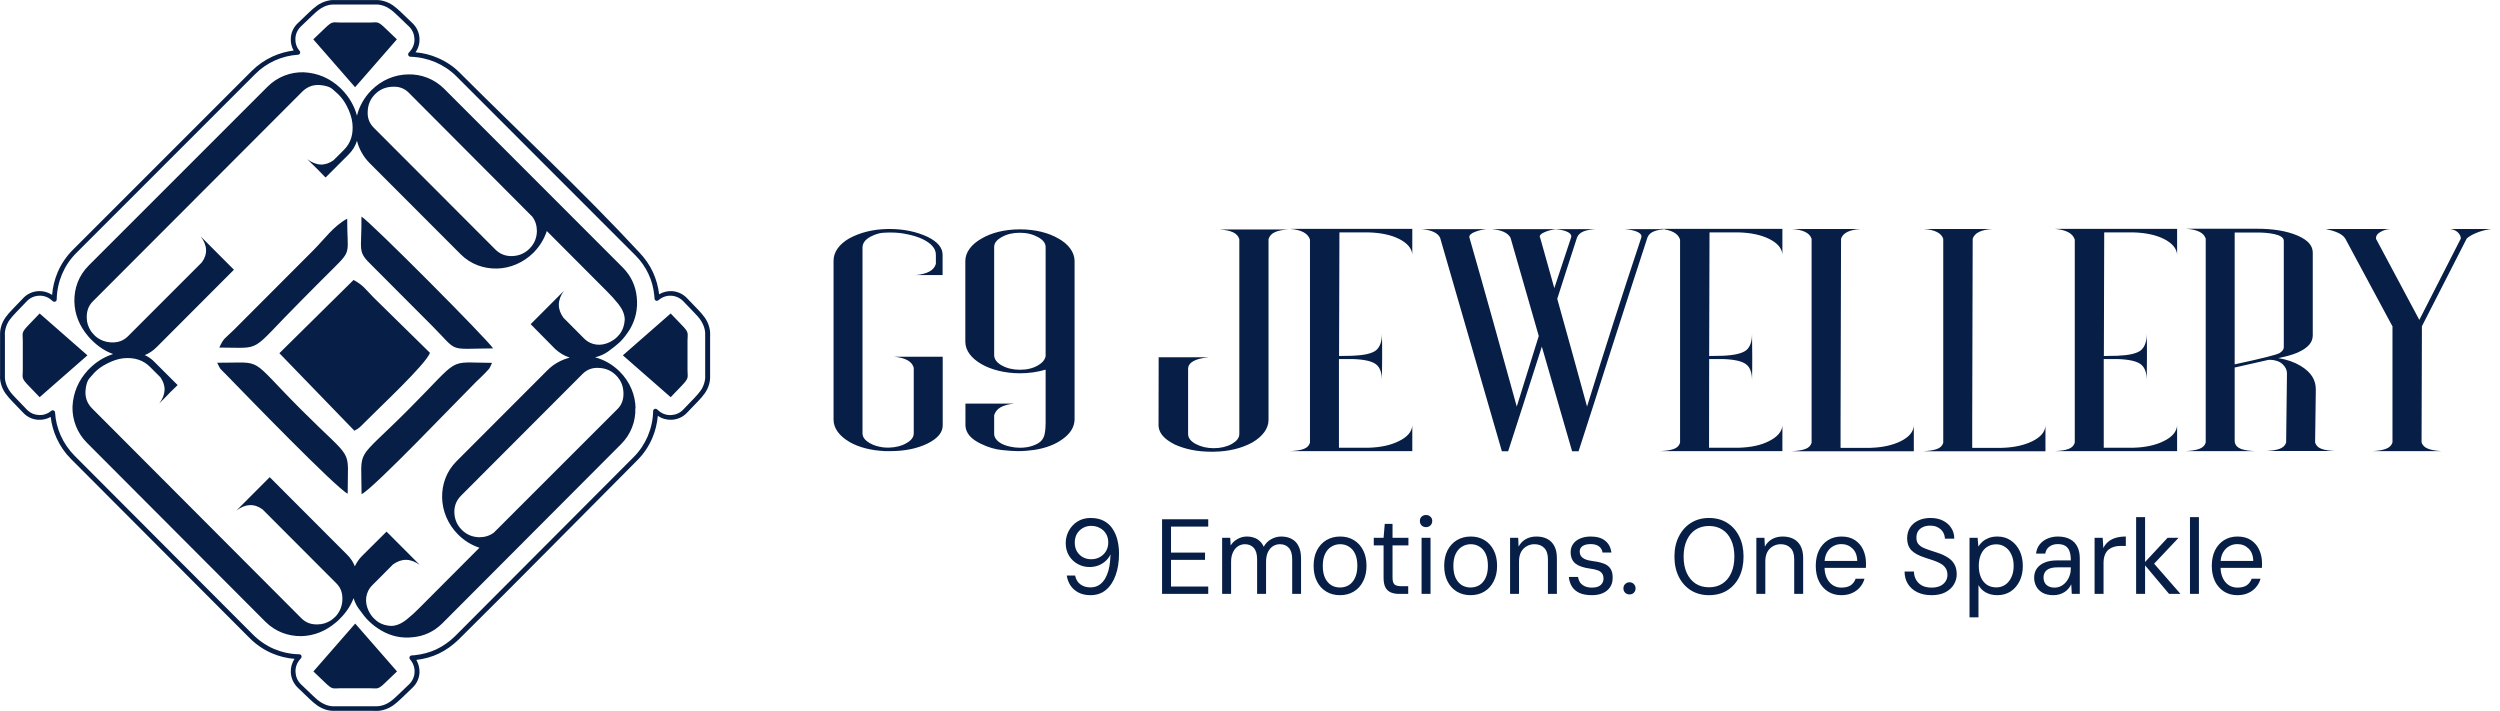 <svg width="211" height="60" viewBox="0 0 211 60" fill="none" xmlns="http://www.w3.org/2000/svg">
<path d="M92.034 50.233C91.644 50.233 91.305 50.158 91.017 50.008C90.735 49.858 90.51 49.657 90.342 49.405C90.18 49.153 90.078 48.877 90.036 48.577H90.738C90.804 48.895 90.951 49.141 91.179 49.315C91.407 49.489 91.695 49.576 92.043 49.576C92.361 49.576 92.64 49.483 92.88 49.297C93.12 49.105 93.312 48.82 93.456 48.442C93.606 48.058 93.693 47.575 93.717 46.993C93.723 46.957 93.726 46.924 93.726 46.894C93.726 46.858 93.726 46.822 93.726 46.786C93.642 46.978 93.516 47.155 93.348 47.317C93.18 47.479 92.976 47.611 92.736 47.713C92.502 47.809 92.238 47.857 91.944 47.857C91.596 47.857 91.269 47.773 90.963 47.605C90.657 47.437 90.411 47.203 90.225 46.903C90.039 46.597 89.946 46.24 89.946 45.832C89.946 45.478 90.03 45.139 90.198 44.815C90.372 44.491 90.615 44.227 90.927 44.023C91.245 43.819 91.617 43.717 92.043 43.717C92.493 43.717 92.871 43.801 93.177 43.969C93.489 44.137 93.735 44.365 93.915 44.653C94.101 44.935 94.236 45.256 94.32 45.616C94.404 45.976 94.446 46.345 94.446 46.723C94.446 47.413 94.35 48.022 94.158 48.55C93.972 49.078 93.699 49.492 93.339 49.792C92.985 50.086 92.55 50.233 92.034 50.233ZM92.097 47.2C92.367 47.2 92.61 47.14 92.826 47.02C93.048 46.894 93.222 46.726 93.348 46.516C93.474 46.3 93.537 46.057 93.537 45.787C93.537 45.505 93.474 45.259 93.348 45.049C93.222 44.839 93.048 44.677 92.826 44.563C92.61 44.443 92.367 44.383 92.097 44.383C91.839 44.383 91.605 44.443 91.395 44.563C91.185 44.683 91.017 44.848 90.891 45.058C90.771 45.268 90.711 45.514 90.711 45.796C90.711 46.078 90.771 46.324 90.891 46.534C91.017 46.744 91.185 46.909 91.395 47.029C91.605 47.143 91.839 47.2 92.097 47.2ZM98.078 50.125V43.825H101.975V44.446H98.834V46.642H101.705V47.254H98.834V49.504H101.975V50.125H98.078ZM103.148 50.125V45.391H103.832L103.868 46.039C104.012 45.805 104.207 45.622 104.453 45.49C104.699 45.352 104.957 45.283 105.227 45.283C105.455 45.283 105.659 45.316 105.839 45.382C106.025 45.442 106.187 45.538 106.325 45.67C106.463 45.796 106.574 45.955 106.658 46.147C106.814 45.865 107.024 45.652 107.288 45.508C107.558 45.358 107.84 45.283 108.134 45.283C108.482 45.283 108.779 45.352 109.025 45.49C109.277 45.622 109.469 45.826 109.601 46.102C109.739 46.372 109.808 46.711 109.808 47.119V50.125H109.061V47.2C109.061 46.774 108.968 46.456 108.782 46.246C108.596 46.036 108.344 45.931 108.026 45.931C107.81 45.931 107.612 45.988 107.432 46.102C107.258 46.216 107.117 46.384 107.009 46.606C106.907 46.828 106.856 47.098 106.856 47.416V50.125H106.1V47.2C106.1 46.774 106.007 46.456 105.821 46.246C105.635 46.036 105.386 45.931 105.074 45.931C104.864 45.931 104.669 45.988 104.489 46.102C104.315 46.216 104.174 46.384 104.066 46.606C103.958 46.828 103.904 47.098 103.904 47.416V50.125H103.148ZM113.092 50.233C112.654 50.233 112.267 50.131 111.931 49.927C111.595 49.723 111.334 49.435 111.148 49.063C110.962 48.691 110.869 48.256 110.869 47.758C110.869 47.254 110.962 46.819 111.148 46.453C111.34 46.081 111.604 45.793 111.94 45.589C112.282 45.385 112.672 45.283 113.11 45.283C113.554 45.283 113.941 45.385 114.271 45.589C114.607 45.793 114.868 46.081 115.054 46.453C115.24 46.819 115.333 47.254 115.333 47.758C115.333 48.256 115.237 48.691 115.045 49.063C114.859 49.435 114.598 49.723 114.262 49.927C113.926 50.131 113.536 50.233 113.092 50.233ZM113.092 49.585C113.368 49.585 113.617 49.519 113.839 49.387C114.061 49.249 114.235 49.045 114.361 48.775C114.493 48.499 114.559 48.16 114.559 47.758C114.559 47.35 114.496 47.011 114.37 46.741C114.244 46.471 114.07 46.27 113.848 46.138C113.632 46 113.386 45.931 113.11 45.931C112.84 45.931 112.594 46 112.372 46.138C112.15 46.27 111.973 46.471 111.841 46.741C111.709 47.011 111.643 47.35 111.643 47.758C111.643 48.16 111.706 48.499 111.832 48.775C111.964 49.045 112.138 49.249 112.354 49.387C112.576 49.519 112.822 49.585 113.092 49.585ZM118.088 50.125C117.818 50.125 117.584 50.083 117.386 49.999C117.188 49.915 117.035 49.774 116.927 49.576C116.825 49.372 116.774 49.099 116.774 48.757V46.03H115.946V45.391H116.774L116.873 44.212H117.53V45.391H118.871V46.03H117.53V48.757C117.53 49.039 117.587 49.231 117.701 49.333C117.815 49.429 118.016 49.477 118.304 49.477H118.853V50.125H118.088ZM119.981 50.125V45.391H120.737V50.125H119.981ZM120.359 44.491C120.209 44.491 120.083 44.443 119.981 44.347C119.885 44.245 119.837 44.119 119.837 43.969C119.837 43.819 119.885 43.699 119.981 43.609C120.083 43.513 120.209 43.465 120.359 43.465C120.503 43.465 120.626 43.513 120.728 43.609C120.83 43.699 120.881 43.819 120.881 43.969C120.881 44.119 120.83 44.245 120.728 44.347C120.626 44.443 120.503 44.491 120.359 44.491ZM124.113 50.233C123.675 50.233 123.288 50.131 122.952 49.927C122.616 49.723 122.355 49.435 122.169 49.063C121.983 48.691 121.89 48.256 121.89 47.758C121.89 47.254 121.983 46.819 122.169 46.453C122.361 46.081 122.625 45.793 122.961 45.589C123.303 45.385 123.693 45.283 124.131 45.283C124.575 45.283 124.962 45.385 125.292 45.589C125.628 45.793 125.889 46.081 126.075 46.453C126.261 46.819 126.354 47.254 126.354 47.758C126.354 48.256 126.258 48.691 126.066 49.063C125.88 49.435 125.619 49.723 125.283 49.927C124.947 50.131 124.557 50.233 124.113 50.233ZM124.113 49.585C124.389 49.585 124.638 49.519 124.86 49.387C125.082 49.249 125.256 49.045 125.382 48.775C125.514 48.499 125.58 48.16 125.58 47.758C125.58 47.35 125.517 47.011 125.391 46.741C125.265 46.471 125.091 46.27 124.869 46.138C124.653 46 124.407 45.931 124.131 45.931C123.861 45.931 123.615 46 123.393 46.138C123.171 46.27 122.994 46.471 122.862 46.741C122.73 47.011 122.664 47.35 122.664 47.758C122.664 48.16 122.727 48.499 122.853 48.775C122.985 49.045 123.159 49.249 123.375 49.387C123.597 49.519 123.843 49.585 124.113 49.585ZM127.45 50.125V45.391H128.134L128.17 46.138C128.308 45.868 128.506 45.658 128.764 45.508C129.028 45.358 129.331 45.283 129.673 45.283C130.021 45.283 130.324 45.349 130.582 45.481C130.84 45.613 131.041 45.814 131.185 46.084C131.329 46.354 131.401 46.696 131.401 47.11V50.125H130.645V47.191C130.645 46.771 130.54 46.456 130.33 46.246C130.126 46.036 129.85 45.931 129.502 45.931C129.268 45.931 129.052 45.988 128.854 46.102C128.656 46.21 128.497 46.372 128.377 46.588C128.263 46.804 128.206 47.068 128.206 47.38V50.125H127.45ZM134.363 50.233C133.937 50.233 133.583 50.17 133.301 50.044C133.025 49.912 132.815 49.732 132.671 49.504C132.527 49.27 132.44 49 132.41 48.694H133.184C133.208 48.856 133.262 49.006 133.346 49.144C133.436 49.276 133.565 49.384 133.733 49.468C133.901 49.552 134.114 49.594 134.372 49.594C134.576 49.594 134.75 49.564 134.894 49.504C135.038 49.438 135.146 49.348 135.218 49.234C135.296 49.12 135.335 48.988 135.335 48.838C135.335 48.64 135.29 48.487 135.2 48.379C135.116 48.265 134.99 48.181 134.822 48.127C134.66 48.067 134.456 48.022 134.21 47.992C133.946 47.956 133.712 47.905 133.508 47.839C133.304 47.773 133.13 47.686 132.986 47.578C132.848 47.47 132.743 47.335 132.671 47.173C132.599 47.011 132.563 46.819 132.563 46.597C132.563 46.339 132.632 46.111 132.77 45.913C132.908 45.715 133.103 45.562 133.355 45.454C133.613 45.34 133.916 45.283 134.264 45.283C134.774 45.283 135.176 45.4 135.47 45.634C135.77 45.868 135.947 46.201 136.001 46.633H135.254C135.224 46.411 135.122 46.237 134.948 46.111C134.774 45.985 134.543 45.922 134.255 45.922C133.949 45.922 133.718 45.979 133.562 46.093C133.406 46.207 133.328 46.357 133.328 46.543C133.328 46.681 133.361 46.807 133.427 46.921C133.499 47.029 133.619 47.122 133.787 47.2C133.955 47.272 134.18 47.326 134.462 47.362C134.816 47.404 135.116 47.473 135.362 47.569C135.608 47.659 135.794 47.8 135.92 47.992C136.052 48.184 136.115 48.445 136.109 48.775C136.109 49.087 136.034 49.351 135.884 49.567C135.74 49.783 135.536 49.948 135.272 50.062C135.014 50.176 134.711 50.233 134.363 50.233ZM137.529 50.17C137.385 50.17 137.262 50.122 137.16 50.026C137.064 49.924 137.016 49.801 137.016 49.657C137.016 49.513 137.064 49.393 137.16 49.297C137.262 49.195 137.385 49.144 137.529 49.144C137.685 49.144 137.808 49.195 137.898 49.297C137.994 49.393 138.042 49.513 138.042 49.657C138.042 49.801 137.994 49.924 137.898 50.026C137.808 50.122 137.685 50.17 137.529 50.17ZM144.239 50.233C143.663 50.233 143.156 50.098 142.718 49.828C142.28 49.552 141.938 49.171 141.692 48.685C141.446 48.193 141.323 47.623 141.323 46.975C141.323 46.333 141.446 45.769 141.692 45.283C141.938 44.791 142.28 44.407 142.718 44.131C143.156 43.855 143.663 43.717 144.239 43.717C144.827 43.717 145.34 43.855 145.778 44.131C146.216 44.407 146.555 44.791 146.795 45.283C147.035 45.769 147.155 46.333 147.155 46.975C147.155 47.623 147.035 48.193 146.795 48.685C146.555 49.171 146.216 49.552 145.778 49.828C145.34 50.098 144.827 50.233 144.239 50.233ZM144.239 49.567C144.671 49.567 145.046 49.465 145.364 49.261C145.688 49.051 145.937 48.754 146.111 48.37C146.291 47.98 146.381 47.515 146.381 46.975C146.381 46.435 146.291 45.973 146.111 45.589C145.937 45.199 145.688 44.902 145.364 44.698C145.046 44.494 144.671 44.392 144.239 44.392C143.813 44.392 143.438 44.494 143.114 44.698C142.796 44.902 142.547 45.199 142.367 45.589C142.187 45.973 142.097 46.435 142.097 46.975C142.097 47.515 142.187 47.98 142.367 48.37C142.547 48.754 142.796 49.051 143.114 49.261C143.438 49.465 143.813 49.567 144.239 49.567ZM148.236 50.125V45.391H148.92L148.956 46.138C149.094 45.868 149.292 45.658 149.55 45.508C149.814 45.358 150.117 45.283 150.459 45.283C150.807 45.283 151.11 45.349 151.368 45.481C151.626 45.613 151.827 45.814 151.971 46.084C152.115 46.354 152.187 46.696 152.187 47.11V50.125H151.431V47.191C151.431 46.771 151.326 46.456 151.116 46.246C150.912 46.036 150.636 45.931 150.288 45.931C150.054 45.931 149.838 45.988 149.64 46.102C149.442 46.21 149.283 46.372 149.163 46.588C149.049 46.804 148.992 47.068 148.992 47.38V50.125H148.236ZM155.401 50.233C154.981 50.233 154.609 50.131 154.285 49.927C153.961 49.723 153.706 49.435 153.52 49.063C153.34 48.691 153.25 48.256 153.25 47.758C153.25 47.26 153.34 46.825 153.52 46.453C153.706 46.081 153.961 45.793 154.285 45.589C154.615 45.385 154.993 45.283 155.419 45.283C155.875 45.283 156.256 45.385 156.562 45.589C156.868 45.793 157.099 46.066 157.255 46.408C157.411 46.75 157.489 47.125 157.489 47.533C157.489 47.593 157.489 47.653 157.489 47.713C157.489 47.773 157.486 47.845 157.48 47.929H153.817V47.344H156.751C156.739 46.882 156.604 46.531 156.346 46.291C156.094 46.045 155.779 45.922 155.401 45.922C155.149 45.922 154.915 45.985 154.699 46.111C154.489 46.231 154.318 46.411 154.186 46.651C154.054 46.891 153.988 47.191 153.988 47.551V47.803C153.988 48.199 154.054 48.532 154.186 48.802C154.318 49.066 154.489 49.264 154.699 49.396C154.915 49.528 155.149 49.594 155.401 49.594C155.737 49.594 156.001 49.531 156.193 49.405C156.385 49.273 156.526 49.087 156.616 48.847H157.363C157.291 49.111 157.165 49.348 156.985 49.558C156.811 49.768 156.589 49.933 156.319 50.053C156.055 50.173 155.749 50.233 155.401 50.233ZM163.023 50.233C162.561 50.233 162.159 50.149 161.817 49.981C161.475 49.813 161.211 49.579 161.025 49.279C160.839 48.979 160.746 48.631 160.746 48.235H161.538C161.538 48.481 161.595 48.709 161.709 48.919C161.823 49.123 161.988 49.288 162.204 49.414C162.426 49.534 162.699 49.594 163.023 49.594C163.305 49.594 163.545 49.549 163.743 49.459C163.947 49.363 164.1 49.234 164.202 49.072C164.31 48.91 164.364 48.727 164.364 48.523C164.364 48.295 164.313 48.106 164.211 47.956C164.115 47.8 163.98 47.674 163.806 47.578C163.632 47.476 163.431 47.386 163.203 47.308C162.975 47.23 162.729 47.149 162.465 47.065C161.937 46.897 161.553 46.687 161.313 46.435C161.079 46.177 160.962 45.847 160.962 45.445C160.962 45.103 161.04 44.803 161.196 44.545C161.358 44.287 161.586 44.086 161.88 43.942C162.18 43.792 162.534 43.717 162.942 43.717C163.344 43.717 163.692 43.792 163.986 43.942C164.286 44.092 164.52 44.299 164.688 44.563C164.856 44.821 164.94 45.121 164.94 45.463H164.148C164.148 45.289 164.103 45.118 164.013 44.95C163.923 44.782 163.785 44.644 163.599 44.536C163.419 44.422 163.191 44.365 162.915 44.365C162.687 44.359 162.483 44.398 162.303 44.482C162.129 44.56 161.991 44.674 161.889 44.824C161.793 44.974 161.745 45.157 161.745 45.373C161.745 45.577 161.787 45.742 161.871 45.868C161.961 45.994 162.087 46.102 162.249 46.192C162.417 46.276 162.612 46.354 162.834 46.426C163.056 46.498 163.302 46.579 163.572 46.669C163.878 46.771 164.148 46.897 164.382 47.047C164.622 47.191 164.808 47.377 164.94 47.605C165.078 47.833 165.147 48.124 165.147 48.478C165.147 48.778 165.066 49.063 164.904 49.333C164.748 49.597 164.514 49.813 164.202 49.981C163.89 50.149 163.497 50.233 163.023 50.233ZM166.227 52.105V45.391H166.911L166.974 46.129C167.07 45.973 167.19 45.832 167.334 45.706C167.484 45.58 167.661 45.478 167.865 45.4C168.075 45.322 168.315 45.283 168.585 45.283C169.011 45.283 169.383 45.391 169.701 45.607C170.025 45.823 170.277 46.117 170.457 46.489C170.637 46.861 170.727 47.287 170.727 47.767C170.727 48.241 170.637 48.664 170.457 49.036C170.277 49.408 170.025 49.702 169.701 49.918C169.377 50.128 169.002 50.233 168.576 50.233C168.21 50.233 167.889 50.158 167.613 50.008C167.337 49.858 167.127 49.648 166.983 49.378V52.105H166.227ZM168.486 49.576C168.768 49.576 169.017 49.504 169.233 49.36C169.455 49.21 169.629 49 169.755 48.73C169.887 48.454 169.953 48.13 169.953 47.758C169.953 47.386 169.887 47.065 169.755 46.795C169.629 46.519 169.455 46.309 169.233 46.165C169.017 46.015 168.768 45.94 168.486 45.94C168.186 45.94 167.925 46.015 167.703 46.165C167.481 46.309 167.31 46.519 167.19 46.795C167.07 47.065 167.01 47.386 167.01 47.758C167.01 48.13 167.07 48.454 167.19 48.73C167.31 49 167.481 49.21 167.703 49.36C167.925 49.504 168.186 49.576 168.486 49.576ZM173.302 50.233C172.942 50.233 172.642 50.167 172.402 50.035C172.162 49.897 171.982 49.717 171.862 49.495C171.742 49.267 171.682 49.024 171.682 48.766C171.682 48.454 171.76 48.19 171.916 47.974C172.078 47.752 172.303 47.584 172.591 47.47C172.879 47.356 173.215 47.299 173.599 47.299H174.778C174.778 46.993 174.742 46.738 174.67 46.534C174.598 46.33 174.481 46.177 174.319 46.075C174.157 45.973 173.941 45.922 173.671 45.922C173.401 45.922 173.17 45.991 172.978 46.129C172.786 46.261 172.666 46.459 172.618 46.723H171.844C171.88 46.411 171.985 46.15 172.159 45.94C172.333 45.724 172.552 45.562 172.816 45.454C173.086 45.34 173.371 45.283 173.671 45.283C174.097 45.283 174.448 45.361 174.724 45.517C175 45.667 175.204 45.88 175.336 46.156C175.468 46.426 175.534 46.747 175.534 47.119V50.125H174.859L174.814 49.315C174.754 49.441 174.676 49.561 174.58 49.675C174.49 49.783 174.382 49.879 174.256 49.963C174.13 50.047 173.986 50.113 173.824 50.161C173.668 50.209 173.494 50.233 173.302 50.233ZM173.41 49.594C173.608 49.594 173.791 49.549 173.959 49.459C174.127 49.369 174.271 49.249 174.391 49.099C174.517 48.943 174.613 48.769 174.679 48.577C174.745 48.385 174.778 48.184 174.778 47.974V47.884H173.662C173.38 47.884 173.149 47.92 172.969 47.992C172.795 48.064 172.669 48.166 172.591 48.298C172.513 48.424 172.474 48.568 172.474 48.73C172.474 48.904 172.51 49.057 172.582 49.189C172.654 49.315 172.759 49.414 172.897 49.486C173.041 49.558 173.212 49.594 173.41 49.594ZM176.783 50.125V45.391H177.467L177.521 46.255C177.629 46.039 177.77 45.859 177.944 45.715C178.118 45.571 178.328 45.463 178.574 45.391C178.826 45.319 179.108 45.283 179.42 45.283V46.075H178.952C178.772 46.075 178.598 46.099 178.43 46.147C178.262 46.195 178.109 46.273 177.971 46.381C177.839 46.489 177.734 46.636 177.656 46.822C177.578 47.008 177.539 47.242 177.539 47.524V50.125H176.783ZM183.07 50.125L180.919 47.569L182.944 45.391H183.871L181.558 47.839L181.567 47.299L184.033 50.125H183.07ZM180.289 50.125V43.645H181.045V50.125H180.289ZM184.833 50.125V43.645H185.589V50.125H184.833ZM188.826 50.233C188.406 50.233 188.034 50.131 187.71 49.927C187.386 49.723 187.131 49.435 186.945 49.063C186.765 48.691 186.675 48.256 186.675 47.758C186.675 47.26 186.765 46.825 186.945 46.453C187.131 46.081 187.386 45.793 187.71 45.589C188.04 45.385 188.418 45.283 188.844 45.283C189.3 45.283 189.681 45.385 189.987 45.589C190.293 45.793 190.524 46.066 190.68 46.408C190.836 46.75 190.914 47.125 190.914 47.533C190.914 47.593 190.914 47.653 190.914 47.713C190.914 47.773 190.911 47.845 190.905 47.929H187.242V47.344H190.176C190.164 46.882 190.029 46.531 189.771 46.291C189.519 46.045 189.204 45.922 188.826 45.922C188.574 45.922 188.34 45.985 188.124 46.111C187.914 46.231 187.743 46.411 187.611 46.651C187.479 46.891 187.413 47.191 187.413 47.551V47.803C187.413 48.199 187.479 48.532 187.611 48.802C187.743 49.066 187.914 49.264 188.124 49.396C188.34 49.528 188.574 49.594 188.826 49.594C189.162 49.594 189.426 49.531 189.618 49.405C189.81 49.273 189.951 49.087 190.041 48.847H190.788C190.716 49.111 190.59 49.348 190.41 49.558C190.236 49.768 190.014 49.933 189.744 50.053C189.48 50.173 189.174 50.233 188.826 50.233Z" fill="#071E46"/>
<path fill-rule="evenodd" clip-rule="evenodd" d="M71.674 37.291C72.488 37.758 73.492 38.016 74.705 38.075C74.844 38.075 75.003 38.075 75.142 38.075C76.364 38.075 77.408 37.857 78.272 37.44C79.137 37.014 79.564 36.497 79.564 35.912V30.106H75.43C76.404 30.185 76.981 30.503 77.12 31.039V36.577C77.12 36.924 76.881 37.192 76.484 37.411C76.096 37.639 75.609 37.758 75.062 37.778C74.884 37.778 74.695 37.778 74.536 37.758C74.108 37.698 73.731 37.589 73.433 37.411C73.025 37.182 72.796 36.914 72.796 36.567V20.875C72.806 20.528 73.015 20.23 73.442 19.992C73.84 19.784 74.208 19.664 74.536 19.645C74.874 19.625 75.092 19.625 75.192 19.625C75.619 19.625 76.056 19.664 76.484 19.754C77.03 19.853 77.487 20.002 77.865 20.18C78.62 20.548 78.988 20.985 78.988 21.501V22.275C78.829 22.821 78.263 23.128 77.289 23.218H78.71H79.555V21.501C79.555 20.915 79.137 20.399 78.272 19.982C77.338 19.555 76.285 19.327 75.102 19.327H74.933C73.691 19.347 72.618 19.615 71.693 20.111C70.849 20.587 70.352 21.262 70.352 21.997V35.396C70.342 36.14 70.839 36.795 71.683 37.291H71.674ZM89.344 20.141C88.509 19.645 87.366 19.357 86.084 19.357C84.802 19.357 83.659 19.645 82.834 20.141C81.99 20.617 81.473 21.292 81.473 22.027V28.845C81.473 29.59 81.99 30.245 82.834 30.731C83.659 31.207 84.822 31.505 86.084 31.505C86.859 31.505 87.585 31.396 88.251 31.197V35.713C88.251 36.001 88.231 36.309 88.171 36.617C88.102 36.974 87.913 37.232 87.615 37.42C86.939 37.788 86.342 37.788 86.064 37.788C85.786 37.788 85.537 37.758 85.269 37.698C84.494 37.54 83.907 37.153 83.907 36.597V35.048C84.067 34.483 84.623 34.155 85.597 34.066H81.483V35.922C81.512 36.537 81.93 37.043 82.775 37.45C83.411 37.758 84.017 37.937 84.583 37.986C85.15 38.046 85.597 38.075 85.915 38.075C86.392 38.075 86.859 38.036 87.336 37.966C88.31 37.808 89.095 37.5 89.721 37.033C90.358 36.567 90.675 36.031 90.695 35.416V22.017C90.686 21.282 90.179 20.607 89.334 20.131L89.344 20.141ZM88.241 30.086C88.181 30.384 87.962 30.632 87.605 30.84C87.177 31.088 86.67 31.207 86.074 31.207C85.478 31.207 84.971 31.078 84.544 30.84C84.116 30.602 83.907 30.304 83.907 29.957V20.846C83.907 20.498 84.136 20.24 84.544 20.012C84.971 19.764 85.478 19.645 86.074 19.645C86.67 19.645 87.177 19.774 87.605 20.012C88.002 20.23 88.251 20.498 88.251 20.846V30.086H88.241ZM99.113 37.5C100.027 37.917 101.061 38.125 102.214 38.125H102.452C103.715 38.105 104.798 37.837 105.702 37.341C106.547 36.845 107.064 36.18 107.064 35.445V20.18C107.223 19.654 107.759 19.426 108.743 19.367C107.67 19.367 106.587 19.367 105.513 19.367H102.919C103.893 19.436 104.44 19.654 104.599 20.191V36.627C104.599 36.974 104.361 37.242 103.963 37.47C103.526 37.708 103.019 37.827 102.442 37.827C101.866 37.827 101.369 37.708 100.912 37.47C100.504 37.242 100.276 36.974 100.276 36.627V31.138C100.276 30.592 100.862 30.265 102.015 30.155H97.791L97.781 35.952C97.821 36.557 98.258 37.063 99.123 37.5H99.113ZM114.16 30.304C115.134 30.334 115.79 30.483 116.127 30.741C116.465 30.999 116.634 31.446 116.634 32.091V32.14C116.644 31.475 116.654 30.8 116.654 30.135C116.654 29.471 116.654 28.796 116.634 28.131V28.18C116.634 28.835 116.465 29.282 116.147 29.56C115.8 29.838 115.134 29.987 114.16 30.026L113.017 30.046L113.047 19.615H115.521C116.545 19.645 117.39 19.823 118.075 20.161C118.781 20.518 119.159 20.965 119.198 21.481V19.317H108.882C109.837 19.396 110.393 19.694 110.562 20.22V37.361C110.403 37.887 109.866 38.016 108.892 38.075H119.198V35.912C119.159 36.438 118.781 36.885 118.065 37.232C117.39 37.569 116.545 37.758 115.521 37.788H113.007V30.304H114.18H114.16ZM126.752 38.086H127.288C128.173 35.366 129.077 32.537 130.021 29.599L130.131 29.252L132.685 38.086H133.231C134.096 35.396 135.01 32.597 135.925 29.689C137.008 26.324 138.041 23.108 139.045 20.042C139.234 19.575 139.731 19.396 140.625 19.337H137.097C137.863 19.396 138.538 19.595 138.538 19.952C138.538 19.982 138.538 20.012 138.528 20.042C136.948 24.786 135.418 29.55 133.947 34.314C133.122 31.277 132.277 28.25 131.432 25.223C131.999 23.436 132.565 21.709 133.102 20.042C133.301 19.575 133.798 19.396 134.692 19.337H125.877C126.722 19.406 127.258 19.645 127.487 20.061L129.872 28.359C129.256 30.334 128.63 32.319 128.014 34.314C126.702 29.55 125.38 24.796 124.018 20.042C124.009 20.022 124.009 20.002 124.009 19.992C124.009 19.853 124.148 19.714 124.426 19.595C124.734 19.466 125.082 19.377 125.479 19.337H119.954C120.798 19.406 121.335 19.645 121.544 20.061L126.761 38.095L126.752 38.086ZM129.962 20.032C129.962 20.032 129.952 19.992 129.952 19.972C129.952 19.843 130.071 19.724 130.319 19.615C130.588 19.486 130.916 19.396 131.293 19.347C132.019 19.406 132.615 19.605 132.615 19.942C132.615 19.972 132.615 20.002 132.605 20.032C132.128 21.471 131.651 22.9 131.184 24.319C130.777 22.89 130.379 21.461 129.981 20.032H129.962ZM145.406 30.304H144.253L144.243 37.788H146.757C147.781 37.758 148.626 37.579 149.301 37.232C150.017 36.875 150.395 36.428 150.434 35.912V38.075H140.128C141.102 38.016 141.649 37.887 141.798 37.361V20.22C141.629 19.694 141.073 19.396 140.118 19.317H150.434V21.481C150.395 20.955 150.017 20.508 149.311 20.161C148.626 19.823 147.781 19.645 146.757 19.615H144.283L144.253 30.046L145.396 30.026C146.38 29.987 147.036 29.828 147.383 29.56C147.711 29.282 147.87 28.835 147.87 28.18V28.131C147.88 28.796 147.89 29.471 147.89 30.135C147.89 30.8 147.89 31.475 147.87 32.14V32.091C147.87 31.436 147.701 30.989 147.364 30.741C147.026 30.483 146.37 30.334 145.396 30.304H145.406ZM161.526 38.086V35.922C161.496 36.448 161.118 36.894 160.412 37.242C159.727 37.579 158.872 37.768 157.858 37.798H155.344V35.515C155.354 30.384 155.364 25.262 155.384 20.151C155.543 19.654 156.099 19.387 157.053 19.327H151.23C152.174 19.387 152.73 19.654 152.899 20.151V37.371C152.74 37.897 152.184 38.016 151.22 38.086H161.536H161.526ZM172.637 38.086V35.922C172.607 36.448 172.239 36.894 171.524 37.242C170.838 37.579 169.983 37.768 168.969 37.798H166.455V35.515C166.465 30.384 166.475 25.262 166.495 20.151C166.654 19.654 167.21 19.387 168.164 19.327H162.341C163.285 19.387 163.841 19.654 164.01 20.151V37.371C163.851 37.897 163.295 38.016 162.331 38.086H172.637ZM178.709 30.304C179.683 30.334 180.339 30.483 180.677 30.741C181.015 30.999 181.184 31.446 181.184 32.091V32.14C181.193 31.475 181.203 30.8 181.203 30.135C181.203 29.471 181.203 28.796 181.184 28.131V28.18C181.184 28.835 181.015 29.282 180.697 29.56C180.349 29.838 179.683 29.987 178.709 30.026L177.566 30.046L177.596 19.615H180.07C181.094 19.645 181.939 19.823 182.625 20.161C183.33 20.518 183.708 20.965 183.748 21.481V19.317H173.432C174.386 19.396 174.942 19.694 175.111 20.22V37.361C174.952 37.887 174.416 38.016 173.442 38.075H183.748V35.912C183.708 36.438 183.33 36.885 182.615 37.232C181.939 37.569 181.094 37.758 180.07 37.788H177.556V30.304H178.729H178.709ZM188.607 19.625H190.555C191.291 19.625 192.801 19.734 192.752 20.349V29.312C192.752 29.49 192.632 29.639 192.414 29.788C192.195 29.937 190.913 30.255 188.607 30.751V19.615V19.625ZM191.509 30.384L191.599 30.364C192.046 30.384 192.394 30.503 192.642 30.731C192.891 30.959 193.02 31.227 193.02 31.505L192.95 37.351C192.782 37.867 192.225 38.006 191.251 38.066H197.065C196.091 38.006 195.544 37.867 195.395 37.341L195.455 32.875C195.455 32.101 195.107 31.446 194.173 30.88C193.646 30.562 193.03 30.344 192.285 30.225C193 30.076 193.537 29.927 193.914 29.758C194.849 29.341 195.197 28.865 195.197 28.299V21.332C195.197 20.766 194.849 20.29 193.914 19.883C192.941 19.466 191.738 19.307 190.555 19.307H184.493C185.437 19.367 186.004 19.635 186.163 20.141V37.351C186.004 37.877 185.437 38.006 184.493 38.075H190.307C189.323 38.016 188.766 37.887 188.617 37.351V37.242H188.607V31.019L191.499 30.364L191.509 30.384ZM201.945 27.585L197.949 20.151C197.691 19.714 197.055 19.496 196.29 19.327H201.756C201.428 19.347 201.13 19.436 200.881 19.595C200.653 19.724 200.533 19.893 200.533 20.091V20.151L204.191 26.999L207.689 20.141C207.689 20.141 207.689 20.101 207.689 20.081C207.689 19.922 207.49 19.406 206.795 19.327H210.323C210.233 19.327 210.154 19.347 210.064 19.357C209.269 19.486 208.494 19.833 208.186 20.141L204.409 27.535L204.38 37.341C204.548 37.847 205.105 38.006 206.049 38.075H200.255C201.199 38.016 201.776 37.847 201.925 37.341V27.585H201.945Z" fill="#071E46"/>
<path fill-rule="evenodd" clip-rule="evenodd" d="M4.27 35.191C3.952 35.37 3.594 35.449 3.236 35.429C2.769 35.409 2.312 35.211 1.964 34.843L1.04 33.881C0.831 33.662 0.632 33.444 0.463 33.206C0.294 32.958 0.155 32.69 0.076 32.372C-0.014 32.035 -0.004 31.787 0.006 31.518C0.006 31.439 0.006 31.37 0.006 31.251V28.759C0.006 28.64 0.006 28.561 0.006 28.491C0.006 28.213 -0.014 27.975 0.076 27.628C0.155 27.31 0.294 27.042 0.463 26.794C0.632 26.556 0.831 26.338 1.04 26.119L1.964 25.157C2.312 24.789 2.779 24.591 3.256 24.571C3.654 24.551 4.051 24.66 4.399 24.889C4.449 24.233 4.608 23.598 4.856 23.003C5.154 22.298 5.582 21.653 6.148 21.087L21.244 5.991C21.761 5.475 22.367 5.058 23.023 4.76C23.58 4.512 24.166 4.344 24.782 4.264C24.604 3.947 24.524 3.589 24.544 3.232C24.564 2.765 24.763 2.309 25.13 1.962L26.094 1.038C26.313 0.83 26.532 0.632 26.77 0.463C27.019 0.294 27.287 0.155 27.605 0.076C27.943 -0.014 28.181 -0.004 28.46 0.006C28.539 0.006 28.609 0.006 28.728 0.006H31.223C31.342 0.006 31.421 0.006 31.491 0.006C31.769 0.006 32.008 -0.014 32.346 0.076C32.663 0.155 32.932 0.294 33.18 0.463C33.419 0.632 33.638 0.83 33.856 1.038L34.82 1.962C35.188 2.319 35.387 2.785 35.407 3.252C35.426 3.659 35.317 4.066 35.069 4.413C35.715 4.473 36.331 4.621 36.927 4.88C37.633 5.177 38.279 5.604 38.825 6.16C43.765 11.103 49.231 16.204 53.941 21.286C54.428 21.792 54.816 22.348 55.104 22.963C55.373 23.549 55.551 24.174 55.631 24.839C55.959 24.64 56.327 24.561 56.684 24.571C57.161 24.591 57.618 24.789 57.976 25.157L58.901 26.119C59.109 26.338 59.308 26.556 59.477 26.794C59.646 27.042 59.785 27.31 59.865 27.628C59.954 27.975 59.944 28.213 59.934 28.491C59.934 28.571 59.934 28.64 59.934 28.759V31.251C59.934 31.37 59.934 31.449 59.934 31.518C59.934 31.796 59.954 32.035 59.865 32.372C59.785 32.69 59.646 32.958 59.477 33.206C59.308 33.444 59.109 33.662 58.901 33.881L57.976 34.843C57.629 35.211 57.161 35.409 56.684 35.429C56.277 35.449 55.869 35.34 55.522 35.092C55.462 35.737 55.313 36.362 55.064 36.948C54.766 37.652 54.339 38.297 53.782 38.853C48.754 43.895 43.745 48.997 38.686 53.999C38.179 54.485 37.623 54.882 37.017 55.17C36.43 55.448 35.804 55.617 35.138 55.696C35.327 56.024 35.416 56.391 35.407 56.748C35.387 57.225 35.188 57.691 34.82 58.038L33.856 58.962C33.638 59.17 33.419 59.368 33.18 59.537C32.932 59.706 32.663 59.845 32.346 59.924C32.008 60.014 31.769 60.004 31.491 59.994C31.411 59.994 31.342 59.994 31.223 59.994H28.728C28.609 59.994 28.529 59.994 28.46 59.994C28.181 59.994 27.943 60.014 27.605 59.924C27.287 59.845 27.019 59.706 26.77 59.537C26.532 59.368 26.313 59.17 26.094 58.962L25.13 58.038C24.763 57.681 24.564 57.215 24.544 56.748C24.524 56.351 24.633 55.944 24.862 55.607C24.206 55.557 23.57 55.398 22.984 55.15C22.278 54.852 21.632 54.416 21.076 53.86L5.999 38.744C5.482 38.228 5.065 37.623 4.767 36.958C4.518 36.402 4.349 35.806 4.28 35.201L4.27 35.191ZM18.511 29.335C22.288 29.335 20.926 29.881 25.419 25.375C26.373 24.412 27.178 23.598 28.142 22.645C29.732 21.077 29.294 21.395 29.304 18.457C28.162 19.062 27.357 20.214 26.432 21.137L19.724 27.856C18.959 28.61 18.889 28.501 18.511 29.335ZM30.507 18.278C30.537 21.256 30.109 21.177 31.441 22.457L36.47 27.499C38.746 29.782 37.692 29.434 41.618 29.404C41.191 28.7 31.282 18.735 30.507 18.278ZM18.332 30.615C18.641 31.251 18.511 31.032 19.018 31.548C20.698 33.275 28.301 41.126 29.344 41.672C29.334 37.603 29.98 39.141 25.419 34.575C20.847 30 22.387 30.635 18.332 30.615ZM30.517 41.712C31.61 41.146 38.597 33.801 40.207 32.203C40.475 31.935 40.694 31.757 40.942 31.489C41.429 30.943 41.21 31.29 41.529 30.625C37.613 30.615 39.034 30 34.432 34.605C29.881 39.161 30.517 37.632 30.517 41.712ZM29.911 36.352C30.378 36.104 30.388 36.035 30.825 35.608C32.057 34.357 35.913 30.774 36.291 29.782L31.53 25.107C30.825 24.392 30.666 24.075 29.841 23.628L23.58 29.811L29.921 36.362L29.911 36.352ZM56.605 26.457L52.57 29.99L56.605 33.523L57.529 32.561C58.185 31.876 58.026 31.876 58.026 31.241V29.99V28.739C58.026 28.094 58.185 28.094 57.529 27.419L56.605 26.457ZM26.442 3.321L29.97 7.361L33.498 3.321L32.534 2.398C31.858 1.743 31.858 1.902 31.212 1.902H29.97H28.728C28.082 1.902 28.082 1.743 27.406 2.398L26.442 3.321ZM3.346 33.523L7.38 29.99L3.346 26.457L2.421 27.419C1.765 28.104 1.924 28.104 1.924 28.739V29.99V31.241C1.924 31.886 1.765 31.886 2.421 32.561L3.346 33.523ZM33.508 56.669L29.98 52.629L26.452 56.669L27.416 57.592C28.092 58.247 28.092 58.088 28.738 58.088H29.98H31.223C31.868 58.088 31.868 58.247 32.544 57.592L33.508 56.669ZM53.643 34.466C53.623 33.345 53.176 32.233 52.302 31.36C51.705 30.764 50.99 30.357 50.224 30.159C50.662 30.05 51.02 29.881 51.318 29.672C51.765 29.345 52.103 29.077 52.331 28.859C52.659 28.531 52.928 28.164 53.176 27.767C53.663 26.923 53.842 26.03 53.743 25.087C53.653 24.134 53.266 23.3 52.58 22.596L37.484 7.49C36.659 6.666 35.556 6.249 34.443 6.279C33.319 6.299 32.216 6.745 31.342 7.619C30.735 8.234 30.318 8.979 30.129 9.763C29.901 8.929 29.473 8.185 28.837 7.539L28.718 7.42C27.843 6.597 26.82 6.16 25.627 6.1C24.514 6.071 23.411 6.487 22.586 7.311L7.49 22.407C6.645 23.251 6.257 24.323 6.277 25.454C6.307 26.536 6.695 27.509 7.46 28.402C7.549 28.511 7.649 28.61 7.748 28.71C8.295 29.256 8.901 29.653 9.547 29.881C8.802 30.119 8.136 30.526 7.559 31.102L7.44 31.221C6.625 32.094 6.178 33.126 6.118 34.317C6.089 35.429 6.506 36.531 7.321 37.355L22.397 52.471C23.242 53.314 24.315 53.701 25.438 53.691C26.522 53.661 27.496 53.264 28.38 52.51C28.489 52.421 28.589 52.322 28.688 52.222C29.225 51.686 29.602 51.111 29.841 50.486C29.95 50.823 30.09 51.121 30.268 51.359C30.596 51.815 30.855 52.153 31.083 52.371C31.411 52.699 31.769 52.977 32.176 53.215C33.021 53.701 33.906 53.89 34.85 53.781C35.804 53.691 36.629 53.304 37.334 52.609L52.421 37.483C53.246 36.66 53.663 35.558 53.623 34.447L53.643 34.466ZM48.028 30.159C47.601 30.02 47.223 29.782 46.865 29.464L44.788 27.36L47.591 24.551C47.034 25.325 47.024 26.08 47.551 26.814L49.29 28.561C49.916 29.186 50.741 29.226 51.457 28.878C51.695 28.759 51.904 28.62 52.093 28.432C52.282 28.243 52.679 27.836 52.729 26.963C52.719 26.546 52.55 26.119 52.202 25.673C51.894 25.286 51.566 24.928 51.238 24.601L46.15 19.499C45.931 20.174 45.553 20.79 45.027 21.325C44.172 22.179 43.039 22.645 41.936 22.665C40.813 22.685 39.72 22.298 38.885 21.464L31.203 13.772C30.666 13.236 30.308 12.581 30.129 11.887C29.99 12.323 29.752 12.71 29.414 13.048L27.476 14.983L26.909 14.398L26.323 13.822L25.935 13.435C26.691 14.001 27.436 14.04 28.151 13.524L29.026 12.651C29.602 12.075 29.841 11.331 29.742 10.398C29.692 9.941 29.533 9.465 29.285 8.979C29.096 8.592 28.837 8.244 28.549 7.956C28.48 7.887 28.32 7.748 28.072 7.53C27.834 7.321 27.456 7.212 26.939 7.172C26.373 7.152 25.895 7.351 25.508 7.738L7.838 25.434C7.45 25.822 7.311 26.288 7.321 26.814C7.321 27.221 7.45 27.598 7.679 27.955C7.778 28.084 7.897 28.213 8.017 28.343C8.414 28.7 8.891 28.878 9.408 28.898C9.935 28.918 10.392 28.779 10.789 28.392L17.031 22.149C17.547 21.445 17.508 20.7 16.931 19.946L19.744 22.765L13.204 29.315C12.916 29.603 12.588 29.821 12.22 29.97C12.528 30.109 12.807 30.308 13.055 30.566L14.993 32.501L14.407 33.067L13.83 33.662L13.443 34.05C14.009 33.295 14.039 32.551 13.532 31.836L12.658 30.963C12.081 30.387 11.336 30.149 10.412 30.238C9.955 30.288 9.487 30.447 9 30.705C8.613 30.893 8.265 31.151 7.977 31.439C7.907 31.509 7.768 31.667 7.559 31.916C7.351 32.154 7.241 32.541 7.212 33.047C7.192 33.613 7.39 34.089 7.778 34.476L25.438 52.183C25.826 52.57 26.283 52.719 26.82 52.699C27.227 52.699 27.605 52.57 27.963 52.341C28.092 52.242 28.221 52.123 28.35 52.004C28.698 51.607 28.887 51.131 28.897 50.614C28.917 50.078 28.778 49.622 28.39 49.235L22.159 42.992C21.453 42.476 20.708 42.516 19.952 43.091L22.765 40.273L29.304 46.823C29.593 47.111 29.801 47.428 29.95 47.796C30.09 47.498 30.278 47.21 30.527 46.952L32.624 44.868L35.426 47.677C34.651 47.121 33.906 47.111 33.17 47.637L31.431 49.384C30.805 50.009 30.765 50.843 31.113 51.557C31.232 51.796 31.372 52.014 31.56 52.193C31.749 52.381 32.147 52.788 33.021 52.828C33.439 52.818 33.866 52.649 34.313 52.292C34.701 51.984 35.059 51.657 35.377 51.329L40.465 46.228C39.789 46.009 39.173 45.632 38.646 45.096C37.792 44.242 37.334 43.101 37.315 41.999C37.295 40.868 37.682 39.786 38.517 38.943L46.2 31.251C46.726 30.724 47.372 30.367 48.068 30.189L48.028 30.159ZM41.707 44.927L52.123 34.516C52.51 34.129 52.639 33.662 52.62 33.136C52.6 32.571 52.401 32.084 51.993 31.677C51.586 31.27 51.099 31.072 50.532 31.052C50.016 31.022 49.559 31.171 49.171 31.558L38.915 41.831C38.527 42.218 38.328 42.704 38.348 43.26C38.368 43.826 38.567 44.312 38.974 44.719C39.382 45.126 39.869 45.324 40.435 45.344C40.902 45.344 41.33 45.225 41.717 44.927H41.707ZM44.888 18.249L34.492 7.817C34.105 7.43 33.638 7.291 33.121 7.321C32.554 7.341 32.067 7.539 31.66 7.946C31.252 8.353 31.053 8.84 31.034 9.405C31.004 9.931 31.153 10.378 31.541 10.775L41.797 21.047C42.184 21.435 42.661 21.633 43.228 21.613C43.794 21.593 44.281 21.395 44.689 20.988C45.096 20.581 45.295 20.095 45.315 19.529C45.315 19.062 45.196 18.626 44.898 18.249H44.888ZM3.266 35.032C3.634 35.052 4.001 34.943 4.31 34.685C4.339 34.655 4.389 34.635 4.439 34.625C4.548 34.625 4.647 34.705 4.647 34.814C4.687 35.498 4.856 36.163 5.134 36.779C5.413 37.394 5.8 37.96 6.277 38.446L21.354 53.562C21.881 54.088 22.487 54.495 23.133 54.773C23.799 55.051 24.514 55.21 25.259 55.22C25.309 55.22 25.349 55.24 25.389 55.269C25.468 55.339 25.478 55.468 25.409 55.547L25.309 55.666C25.041 55.974 24.922 56.351 24.942 56.728C24.961 57.105 25.11 57.473 25.399 57.751L26.363 58.674C26.571 58.872 26.77 59.061 26.989 59.21C27.197 59.358 27.436 59.478 27.694 59.547C27.983 59.627 28.191 59.617 28.44 59.607C28.539 59.607 28.639 59.607 28.718 59.607H31.212C31.292 59.607 31.401 59.607 31.491 59.607C31.739 59.607 31.948 59.627 32.236 59.547C32.505 59.478 32.733 59.358 32.942 59.21C33.16 59.061 33.359 58.872 33.568 58.674L34.532 57.751C34.82 57.473 34.979 57.105 34.989 56.728C35.009 56.351 34.88 55.974 34.621 55.666H34.611C34.611 55.666 34.562 55.577 34.552 55.527C34.552 55.418 34.631 55.319 34.741 55.319L34.999 55.299C35.645 55.23 36.261 55.071 36.828 54.803C37.394 54.535 37.921 54.168 38.388 53.711L53.484 38.575C54.001 38.059 54.398 37.454 54.677 36.799C54.955 36.134 55.114 35.419 55.124 34.695C55.124 34.645 55.144 34.605 55.174 34.566C55.243 34.486 55.373 34.476 55.452 34.546L55.591 34.665C55.889 34.933 56.277 35.052 56.645 35.032C57.022 35.012 57.39 34.863 57.668 34.566L58.593 33.603C58.791 33.394 58.97 33.196 59.129 32.977C59.278 32.769 59.388 32.531 59.457 32.263C59.537 31.975 59.527 31.767 59.517 31.518C59.517 31.419 59.517 31.32 59.517 31.241V28.749C59.517 28.67 59.517 28.561 59.517 28.471C59.517 28.223 59.537 28.015 59.457 27.727C59.388 27.459 59.268 27.231 59.129 27.012C58.98 26.794 58.791 26.586 58.593 26.387L57.668 25.424C57.39 25.137 57.022 24.978 56.645 24.958C56.267 24.938 55.889 25.067 55.591 25.325H55.581C55.581 25.325 55.502 25.385 55.452 25.395C55.343 25.395 55.243 25.315 55.243 25.206L55.223 24.938C55.154 24.283 54.995 23.678 54.727 23.112C54.458 22.546 54.1 22.02 53.633 21.554L38.517 6.438C38 5.922 37.394 5.525 36.748 5.247C36.082 4.969 35.377 4.81 34.641 4.79C34.592 4.79 34.552 4.77 34.512 4.741C34.432 4.671 34.423 4.542 34.492 4.463L34.611 4.324C34.88 4.016 34.999 3.639 34.979 3.262C34.959 2.885 34.81 2.517 34.522 2.239L33.558 1.316C33.349 1.118 33.151 0.929 32.932 0.78C32.723 0.632 32.485 0.512 32.226 0.443C31.938 0.364 31.729 0.374 31.481 0.383C31.381 0.383 31.282 0.383 31.203 0.383H28.708C28.629 0.383 28.519 0.383 28.43 0.383C28.181 0.383 27.973 0.364 27.684 0.443C27.416 0.512 27.188 0.632 26.979 0.78C26.76 0.929 26.561 1.118 26.353 1.316L25.389 2.239C25.101 2.517 24.951 2.875 24.931 3.242C24.912 3.609 25.021 3.986 25.279 4.284C25.309 4.314 25.329 4.363 25.339 4.413C25.339 4.522 25.259 4.621 25.15 4.621C24.474 4.661 23.808 4.83 23.192 5.108C22.576 5.386 22.01 5.773 21.533 6.259L6.436 21.355C5.91 21.881 5.512 22.487 5.234 23.142C4.956 23.807 4.797 24.531 4.787 25.276C4.787 25.325 4.767 25.365 4.737 25.405C4.667 25.484 4.538 25.494 4.459 25.424L4.339 25.325C4.041 25.057 3.654 24.938 3.286 24.958C2.908 24.978 2.541 25.127 2.262 25.424L1.338 26.387C1.139 26.596 0.96 26.794 0.801 27.012C0.652 27.221 0.543 27.459 0.473 27.727C0.394 28.015 0.404 28.223 0.414 28.471C0.414 28.571 0.414 28.67 0.414 28.749V31.241C0.414 31.32 0.414 31.429 0.414 31.518C0.414 31.767 0.394 31.975 0.473 32.263C0.543 32.531 0.662 32.759 0.801 32.977C0.95 33.196 1.139 33.404 1.338 33.603L2.262 34.566C2.541 34.853 2.898 35.012 3.266 35.022V35.032Z" fill="#071E46"/>
</svg>
